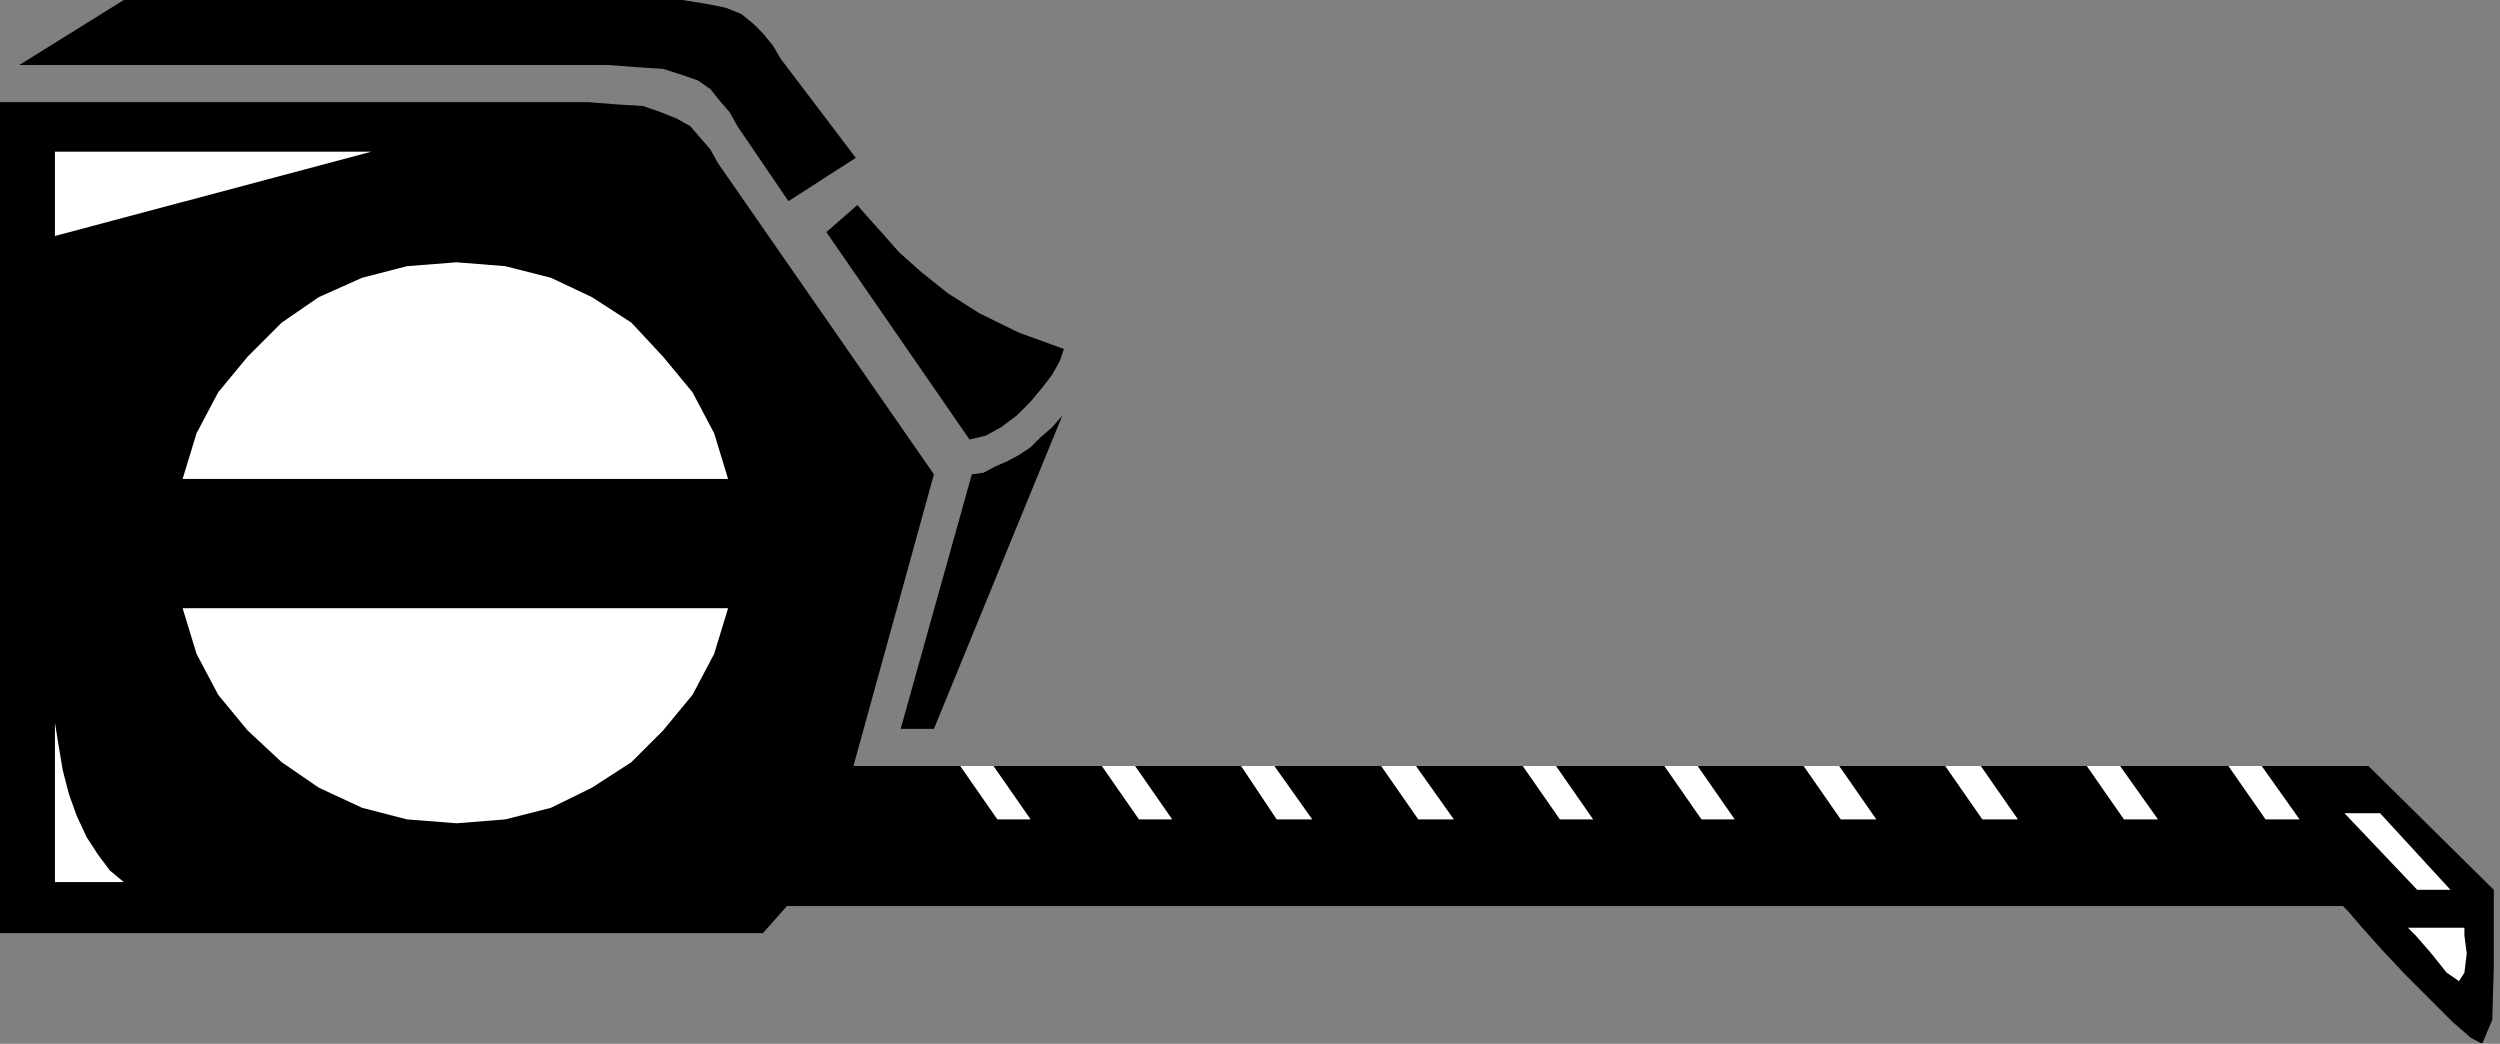 <?xml version="1.0" encoding="UTF-8" standalone="no"?>
<svg
   xmlns:ooo="http://xml.openoffice.org/svg/export"
   xmlns:dc="http://purl.org/dc/elements/1.1/"
   xmlns:cc="http://creativecommons.org/ns#"
   xmlns:rdf="http://www.w3.org/1999/02/22-rdf-syntax-ns#"
   xmlns:svg="http://www.w3.org/2000/svg"
   xmlns="http://www.w3.org/2000/svg"
   xmlns:sodipodi="http://sodipodi.sourceforge.net/DTD/sodipodi-0.dtd"
   xmlns:inkscape="http://www.inkscape.org/namespaces/inkscape"
   version="1.2"
   width="32.31mm"
   height="13.49mm"
   viewBox="0 0 3231 1349"
   preserveAspectRatio="xMidYMid"
   xml:space="preserve"
   id="svg111"
   sodipodi:docname="tapemeas.svg"
   style="fill-rule:evenodd;stroke-width:28.222;stroke-linejoin:round"
   inkscape:version="0.92.5 (2060ec1f9f, 2020-04-08)"><rect x="0" y="0" width="3231" height="1349" fill="#808080" stroke="none"/><sodipodi:namedview
   pagecolor="#ffffff"
   bordercolor="#666666"
   borderopacity="1"
   objecttolerance="10"
   gridtolerance="10"
   guidetolerance="10"
   inkscape:pageopacity="0"
   inkscape:pageshadow="2"
   inkscape:window-width="664"
   inkscape:window-height="487"
   id="namedview113"
   showgrid="false"
   inkscape:zoom="0.2102413"
   inkscape:cx="61.077166"
   inkscape:cy="25.474014"
   inkscape:window-x="0"
   inkscape:window-y="0"
   inkscape:window-maximized="0"
   inkscape:current-layer="svg111" />
 <defs
   class="ClipPathGroup"
   id="defs8">
  <clipPath
   id="presentation_clip_path"
   clipPathUnits="userSpaceOnUse">
   <rect
   x="0"
   y="0"
   width="21000"
   height="29700"
   id="rect2" />
  </clipPath>
  <clipPath
   id="presentation_clip_path_shrink"
   clipPathUnits="userSpaceOnUse">
   <rect
   x="21"
   y="29"
   width="20958"
   height="29641"
   id="rect5" />
  </clipPath>
 </defs>
 <defs
   class="TextShapeIndex"
   id="defs12">
  <g
   ooo:slide="id1"
   ooo:id-list="id3"
   id="g10" />
 </defs>
 <defs
   class="EmbeddedBulletChars"
   id="defs44">
  <g
   id="bullet-char-template-57356"
   transform="matrix(4.8828125e-4,0,0,-4.8828125e-4,0,0)">
   <path
   d="M 580,1141 1163,571 580,0 -4,571 Z"
   id="path14"
   inkscape:connector-curvature="0" />
  </g>
  <g
   id="bullet-char-template-57354"
   transform="matrix(4.8828125e-4,0,0,-4.8828125e-4,0,0)">
   <path
   d="M 8,1128 H 1137 V 0 H 8 Z"
   id="path17"
   inkscape:connector-curvature="0" />
  </g>
  <g
   id="bullet-char-template-10146"
   transform="matrix(4.8828125e-4,0,0,-4.8828125e-4,0,0)">
   <path
   d="M 174,0 602,739 174,1481 1456,739 Z M 1358,739 309,1346 659,739 Z"
   id="path20"
   inkscape:connector-curvature="0" />
  </g>
  <g
   id="bullet-char-template-10132"
   transform="matrix(4.8828125e-4,0,0,-4.8828125e-4,0,0)">
   <path
   d="M 2015,739 1276,0 H 717 l 543,543 H 174 v 393 h 1086 l -543,545 h 557 z"
   id="path23"
   inkscape:connector-curvature="0" />
  </g>
  <g
   id="bullet-char-template-10007"
   transform="matrix(4.8828125e-4,0,0,-4.8828125e-4,0,0)">
   <path
   d="m 0,-2 c -7,16 -16,29 -25,39 l 381,530 c -94,256 -141,385 -141,387 0,25 13,38 40,38 9,0 21,-2 34,-5 21,4 42,12 65,25 l 27,-13 111,-251 280,301 64,-25 24,25 c 21,-10 41,-24 62,-43 C 886,937 835,863 770,784 769,783 710,716 594,584 L 774,223 c 0,-27 -21,-55 -63,-84 l 16,-20 C 717,90 699,76 672,76 641,76 570,178 457,381 L 164,-76 c -22,-34 -53,-51 -92,-51 -42,0 -63,17 -64,51 -7,9 -10,24 -10,44 0,9 1,19 2,30 z"
   id="path26"
   inkscape:connector-curvature="0" />
  </g>
  <g
   id="bullet-char-template-10004"
   transform="matrix(4.8828125e-4,0,0,-4.8828125e-4,0,0)">
   <path
   d="M 285,-33 C 182,-33 111,30 74,156 52,228 41,333 41,471 c 0,78 14,145 41,201 34,71 87,106 158,106 53,0 88,-31 106,-94 l 23,-176 c 8,-64 28,-97 59,-98 l 735,706 c 11,11 33,17 66,17 42,0 63,-15 63,-46 V 965 c 0,-36 -10,-64 -30,-84 L 442,47 C 390,-6 338,-33 285,-33 Z"
   id="path29"
   inkscape:connector-curvature="0" />
  </g>
  <g
   id="bullet-char-template-9679"
   transform="matrix(4.8828125e-4,0,0,-4.8828125e-4,0,0)">
   <path
   d="M 813,0 C 632,0 489,54 383,161 276,268 223,411 223,592 c 0,181 53,324 160,431 106,107 249,161 430,161 179,0 323,-54 432,-161 108,-107 162,-251 162,-431 0,-180 -54,-324 -162,-431 C 1136,54 992,0 813,0 Z"
   id="path32"
   inkscape:connector-curvature="0" />
  </g>
  <g
   id="bullet-char-template-8226"
   transform="matrix(4.8828125e-4,0,0,-4.8828125e-4,0,0)">
   <path
   d="m 346,457 c -73,0 -137,26 -191,78 -54,51 -81,114 -81,188 0,73 27,136 81,188 54,52 118,78 191,78 73,0 134,-26 185,-79 51,-51 77,-114 77,-187 0,-75 -25,-137 -76,-188 -50,-52 -112,-78 -186,-78 z"
   id="path35"
   inkscape:connector-curvature="0" />
  </g>
  <g
   id="bullet-char-template-8211"
   transform="matrix(4.8828125e-4,0,0,-4.8828125e-4,0,0)">
   <path
   d="M -4,459 H 1135 V 606 H -4 Z"
   id="path38"
   inkscape:connector-curvature="0" />
  </g>
  <g
   id="bullet-char-template-61548"
   transform="matrix(4.8828125e-4,0,0,-4.8828125e-4,0,0)">
   <path
   d="m 173,740 c 0,163 58,303 173,419 116,115 255,173 419,173 163,0 302,-58 418,-173 116,-116 174,-256 174,-419 0,-163 -58,-303 -174,-418 C 1067,206 928,148 765,148 601,148 462,206 346,322 231,437 173,577 173,740 Z"
   id="path41"
   inkscape:connector-curvature="0" />
  </g>
 </defs>
 <g
   id="g49"
   transform="translate(-8884,-14175)">
  <g
   id="id2"
   class="Master_Slide">
   <g
   id="bg-id2"
   class="Background" />
   <g
   id="bo-id2"
   class="BackgroundObjects" />
  </g>
 </g>
 <g
   class="SlideGroup"
   id="g109"
   transform="translate(-8884,-14175)">
  <g
   id="g107">
   <g
   id="container-id1">
    <g
   id="id1"
   class="Slide"
   clip-path="url(#presentation_clip_path)">
     <g
   class="Page"
   id="g103">
      <g
   class="Graphic"
   id="g101">
       <g
   id="id3">
        <rect
   class="BoundingBox"
   x="8884"
   y="14175"
   width="3231"
   height="1349"
   id="rect51"
   style="fill:none;stroke:none" />
        <defs
   id="defs56">
         <clipPath
   id="clip_path_1"
   clipPathUnits="userSpaceOnUse">
          <path
   d="m 8884,14175 h 3230 v 1348 H 8884 Z"
   id="path53"
   inkscape:connector-curvature="0" />
         </clipPath>
        </defs>
        <g
   clip-path="url(#clip_path_1)"
   id="g98">
         <path
   d="m 11807,15165 h 138 l 162,160 v 31 69 l -2,68 -13,31 -15,-8 -23,-20 -28,-28 -33,-33 -31,-33 -25,-28 -18,-21 -7,-7 H 9901 l -31,35 h -986 v -1074 h 760 l 38,3 33,2 23,8 20,8 18,10 13,15 13,15 10,18 279,402 -104,377 h 138 43 v 0 h 140 43 137 43 v 0 h 138 45 138 43 140 43 137 46 v 0 h 137 46 137 43 140 z"
   id="path58"
   inkscape:connector-curvature="0"
   style="fill:#000000;stroke:none" />
         <path
   d="m 9990,14379 -97,-128 -10,-17 -13,-16 -12,-12 -16,-13 -20,-8 -25,-5 -31,-5 h -41 -681 l -135,84 h 761 l 40,3 31,2 25,8 20,7 16,11 12,15 13,15 10,18 66,97 z"
   id="path60"
   inkscape:connector-curvature="0"
   style="fill:#000000;stroke:none" />
         <path
   d="m 10137,14743 -185,-268 40,-35 13,15 18,20 23,26 28,25 35,28 41,26 51,25 58,21 -5,15 -10,18 -13,17 -15,18 -18,18 -20,15 -20,11 z"
   id="path62"
   inkscape:connector-curvature="0"
   style="fill:#000000;stroke:none" />
         <path
   d="m 10140,14788 -92,329 h 43 l 166,-405 -13,15 -15,13 -13,13 -15,10 -15,8 -16,7 -15,8 z"
   id="path64"
   inkscape:connector-curvature="0"
   style="fill:#000000;stroke:none" />
         <path
   d="m 11581,15165 48,69 h 44 l -49,-69 z"
   id="path66"
   inkscape:connector-curvature="0"
   style="fill:#ffffff;stroke:none" />
         <path
   d="m 11764,15165 48,69 h 44 l -49,-69 z"
   id="path68"
   inkscape:connector-curvature="0"
   style="fill:#ffffff;stroke:none" />
         <path
   d="m 10125,15165 48,69 h 43 l -48,-69 z"
   id="path70"
   inkscape:connector-curvature="0"
   style="fill:#ffffff;stroke:none" />
         <path
   d="m 10308,15165 48,69 h 43 l -48,-69 z"
   id="path72"
   inkscape:connector-curvature="0"
   style="fill:#ffffff;stroke:none" />
         <path
   d="m 10488,15165 46,69 h 46 l -49,-69 z"
   id="path74"
   inkscape:connector-curvature="0"
   style="fill:#ffffff;stroke:none" />
         <path
   d="m 10669,15165 48,69 h 46 l -49,-69 z"
   id="path76"
   inkscape:connector-curvature="0"
   style="fill:#ffffff;stroke:none" />
         <path
   d="m 10852,15165 48,69 h 43 l -48,-69 z"
   id="path78"
   inkscape:connector-curvature="0"
   style="fill:#ffffff;stroke:none" />
         <path
   d="m 11035,15165 48,69 h 43 l -48,-69 z"
   id="path80"
   inkscape:connector-curvature="0"
   style="fill:#ffffff;stroke:none" />
         <path
   d="m 11215,15165 48,69 h 46 l -48,-69 z"
   id="path82"
   inkscape:connector-curvature="0"
   style="fill:#ffffff;stroke:none" />
         <path
   d="m 11398,15165 48,69 h 46 l -48,-69 z"
   id="path84"
   inkscape:connector-curvature="0"
   style="fill:#ffffff;stroke:none" />
         <path
   d="m 11914,15226 94,99 h 43 l -91,-99 z"
   id="path86"
   inkscape:connector-curvature="0"
   style="fill:#ffffff;stroke:none" />
         <path
   d="m 12069,15374 h -73 l 10,10 20,23 20,25 16,11 7,-11 3,-25 -3,-23 z"
   id="path88"
   inkscape:connector-curvature="0"
   style="fill:#ffffff;stroke:none" />
         <path
   d="m 8955,14371 h 409 l -409,109 z"
   id="path90"
   inkscape:connector-curvature="0"
   style="fill:#ffffff;stroke:none" />
         <path
   d="m 9044,15315 h -89 v -206 l 5,31 5,30 8,31 10,28 13,28 15,23 15,20 z"
   id="path92"
   inkscape:connector-curvature="0"
   style="fill:#ffffff;stroke:none" />
         <path
   d="m 9120,14794 18,-59 28,-53 38,-46 44,-44 48,-33 56,-25 58,-15 64,-5 63,5 59,15 53,25 51,33 41,44 38,46 28,53 18,59 z"
   id="path94"
   inkscape:connector-curvature="0"
   style="fill:#ffffff;stroke:none" />
         <path
   d="m 9120,14961 h 705 v 0 l -18,59 -28,53 -38,46 -41,41 -51,33 -53,26 -59,15 -63,5 -64,-5 -58,-15 -56,-26 -48,-33 -44,-41 -38,-46 -28,-53 z"
   id="path96"
   inkscape:connector-curvature="0"
   style="fill:#ffffff;stroke:none" />
        </g>
       </g>
      </g>
     </g>
    </g>
   </g>
  </g>
 </g>
</svg>
